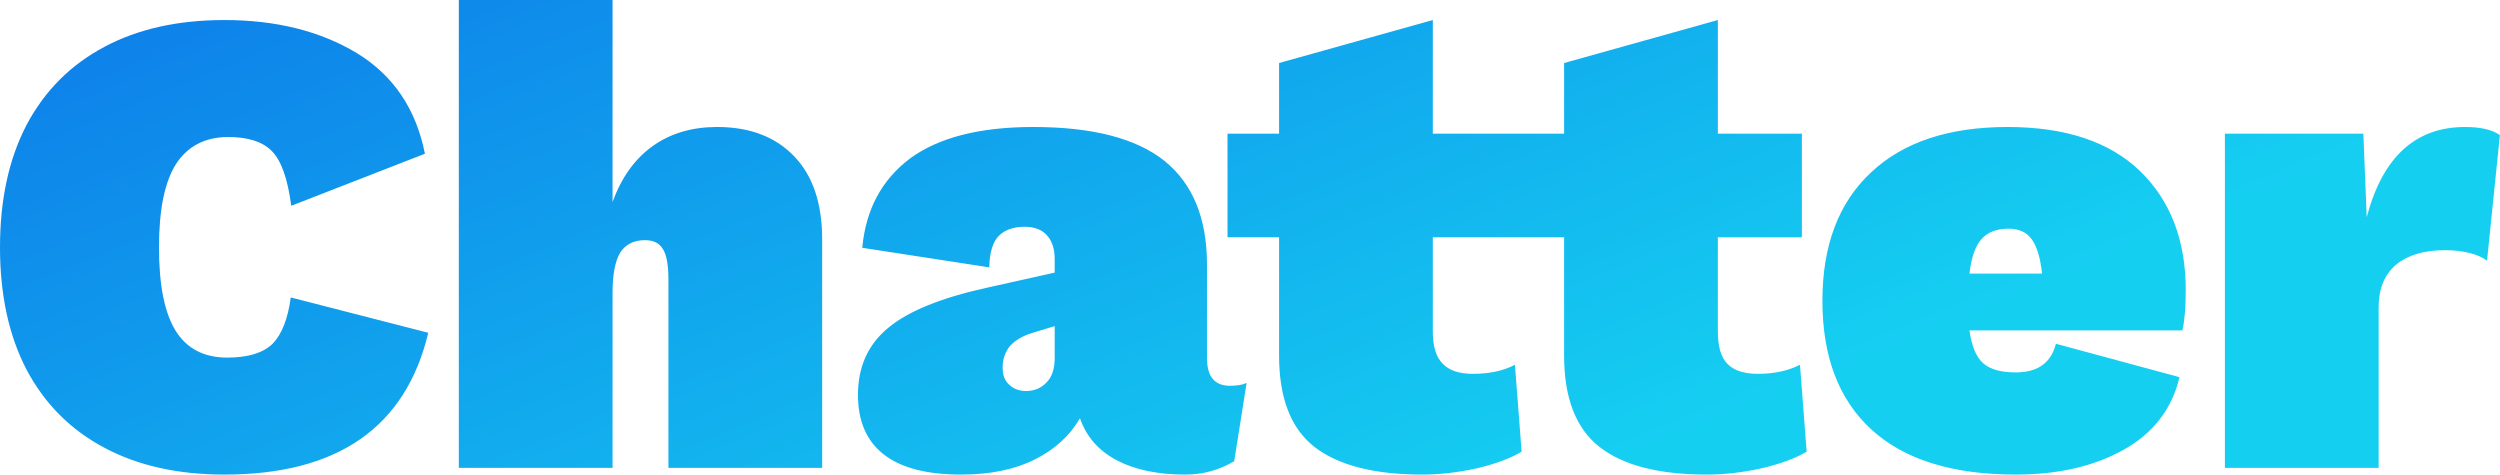 <svg data-v-423bf9ae="" xmlns="http://www.w3.org/2000/svg" viewBox="0 0 316.056 60" class="font"><!----><!----><defs data-v-423bf9ae=""><linearGradient data-v-423bf9ae="" gradientTransform="rotate(25)" id="98e4ddb9-db65-4081-94b6-33cf2b1c2274" x1="0%" y1="0%" x2="100%" y2="0%"><stop data-v-423bf9ae="" offset="0%" style="stop-color: rgb(13, 124, 233); stop-opacity: 1;"></stop><stop data-v-423bf9ae="" offset="100%" style="stop-color: rgb(21, 207, 241); stop-opacity: 1;"></stop></linearGradient></defs><g data-v-423bf9ae="" id="2a14f115-a0c5-442d-8567-f3b8c25b3a46" fill="url(#98e4ddb9-db65-4081-94b6-33cf2b1c2274)" transform="matrix(6.036,0,0,6.036,-2.475,-19.437)"><path d="M9.38 10.19Q8.67 13.16 5.11 13.16L5.11 13.16Q3.65 13.16 2.60 12.60Q1.54 12.04 0.97 10.97Q0.41 9.90 0.41 8.40L0.41 8.40Q0.41 6.90 0.97 5.83Q1.54 4.76 2.60 4.20Q3.65 3.64 5.11 3.64L5.11 3.64Q6.73 3.64 7.88 4.33Q9.03 5.03 9.31 6.44L9.31 6.44L6.51 7.53Q6.40 6.68 6.10 6.38Q5.81 6.09 5.19 6.09L5.19 6.09Q4.47 6.09 4.10 6.65Q3.74 7.21 3.74 8.40L3.74 8.40Q3.74 9.59 4.09 10.15Q4.44 10.71 5.17 10.71L5.17 10.71Q5.82 10.71 6.12 10.42Q6.41 10.12 6.50 9.45L6.50 9.45L9.38 10.19ZM15.43 5.88Q16.46 5.88 17.05 6.50Q17.63 7.11 17.63 8.23L17.63 8.23L17.63 13.02L14.41 13.02L14.41 9.07Q14.41 8.61 14.29 8.43Q14.18 8.25 13.92 8.25L13.92 8.25Q13.57 8.25 13.40 8.51Q13.24 8.78 13.24 9.35L13.24 9.35L13.24 13.02L10.02 13.02L10.02 3.22L13.24 3.22L13.24 7.45Q13.52 6.68 14.08 6.28Q14.64 5.88 15.43 5.88L15.43 5.88ZM26.17 11.30Q26.40 11.30 26.52 11.24L26.52 11.24L26.26 12.88Q25.79 13.16 25.23 13.16L25.23 13.16Q24.37 13.16 23.80 12.86Q23.23 12.56 23.03 11.98L23.03 11.98Q22.71 12.53 22.09 12.84Q21.46 13.16 20.54 13.16L20.54 13.16Q19.45 13.16 18.91 12.73Q18.38 12.31 18.38 11.49L18.38 11.49Q18.38 10.61 19.01 10.09Q19.64 9.56 21.11 9.24L21.11 9.24L22.50 8.93L22.50 8.65Q22.50 8.33 22.34 8.15Q22.18 7.97 21.87 7.97L21.87 7.97Q21.53 7.97 21.34 8.15Q21.14 8.34 21.13 8.82L21.13 8.82L18.47 8.41Q18.58 7.21 19.47 6.54Q20.37 5.88 22.05 5.88L22.05 5.88Q23.91 5.88 24.80 6.59Q25.69 7.31 25.69 8.76L25.69 8.76L25.69 10.72Q25.69 11.30 26.17 11.30L26.17 11.30ZM21.90 11.41Q22.16 11.41 22.33 11.23Q22.50 11.06 22.50 10.72L22.50 10.72L22.50 10.05L22.04 10.19Q21.74 10.28 21.57 10.46Q21.41 10.65 21.41 10.92L21.41 10.92Q21.41 11.16 21.55 11.28Q21.69 11.41 21.90 11.41L21.90 11.41ZM32.14 10.86L32.28 12.68Q31.93 12.89 31.34 13.03Q30.74 13.16 30.20 13.16L30.20 13.16Q28.69 13.16 27.94 12.58Q27.20 12.00 27.20 10.67L27.20 10.67L27.20 8.19L26.12 8.19L26.12 6.02L27.20 6.02L27.20 4.54L30.42 3.64L30.42 6.02L32.19 6.02L32.19 8.19L30.42 8.19L30.42 10.16Q30.42 10.64 30.63 10.84Q30.83 11.05 31.26 11.05L31.26 11.05Q31.78 11.05 32.14 10.86L32.14 10.86ZM38.11 10.86L38.25 12.68Q37.90 12.89 37.30 13.03Q36.71 13.16 36.16 13.16L36.16 13.16Q34.65 13.16 33.91 12.58Q33.17 12.00 33.17 10.67L33.17 10.67L33.17 8.19L32.09 8.19L32.09 6.02L33.17 6.02L33.17 4.54L36.39 3.64L36.39 6.02L38.15 6.02L38.15 8.19L36.39 8.19L36.39 10.16Q36.39 10.64 36.59 10.84Q36.79 11.05 37.23 11.05L37.23 11.05Q37.74 11.05 38.11 10.86L38.11 10.86ZM46.19 9.30Q46.19 9.83 46.12 10.14L46.12 10.14L41.66 10.14Q41.73 10.65 41.96 10.84Q42.18 11.02 42.63 11.02L42.63 11.02Q43.32 11.02 43.47 10.42L43.47 10.42L46.06 11.12Q45.82 12.12 44.89 12.64Q43.96 13.16 42.63 13.16L42.63 13.16Q40.64 13.16 39.61 12.22Q38.58 11.28 38.58 9.52L38.58 9.52Q38.58 7.78 39.60 6.83Q40.61 5.88 42.46 5.88L42.46 5.88Q44.27 5.88 45.23 6.80Q46.19 7.73 46.19 9.30L46.19 9.30ZM42.48 8.01Q42.11 8.01 41.92 8.22Q41.72 8.43 41.66 8.95L41.66 8.95L43.18 8.95Q43.13 8.47 42.97 8.24Q42.81 8.01 42.48 8.01L42.48 8.01ZM52.04 5.88Q52.53 5.88 52.77 6.05L52.77 6.05L52.50 8.68Q52.37 8.58 52.14 8.52Q51.90 8.46 51.62 8.46L51.62 8.46Q50.97 8.46 50.60 8.76Q50.23 9.07 50.23 9.66L50.23 9.66L50.23 13.02L47.01 13.02L47.01 6.02L49.91 6.02L49.98 7.77Q50.48 5.88 52.04 5.88L52.04 5.88Z"></path></g><!----><!----></svg>